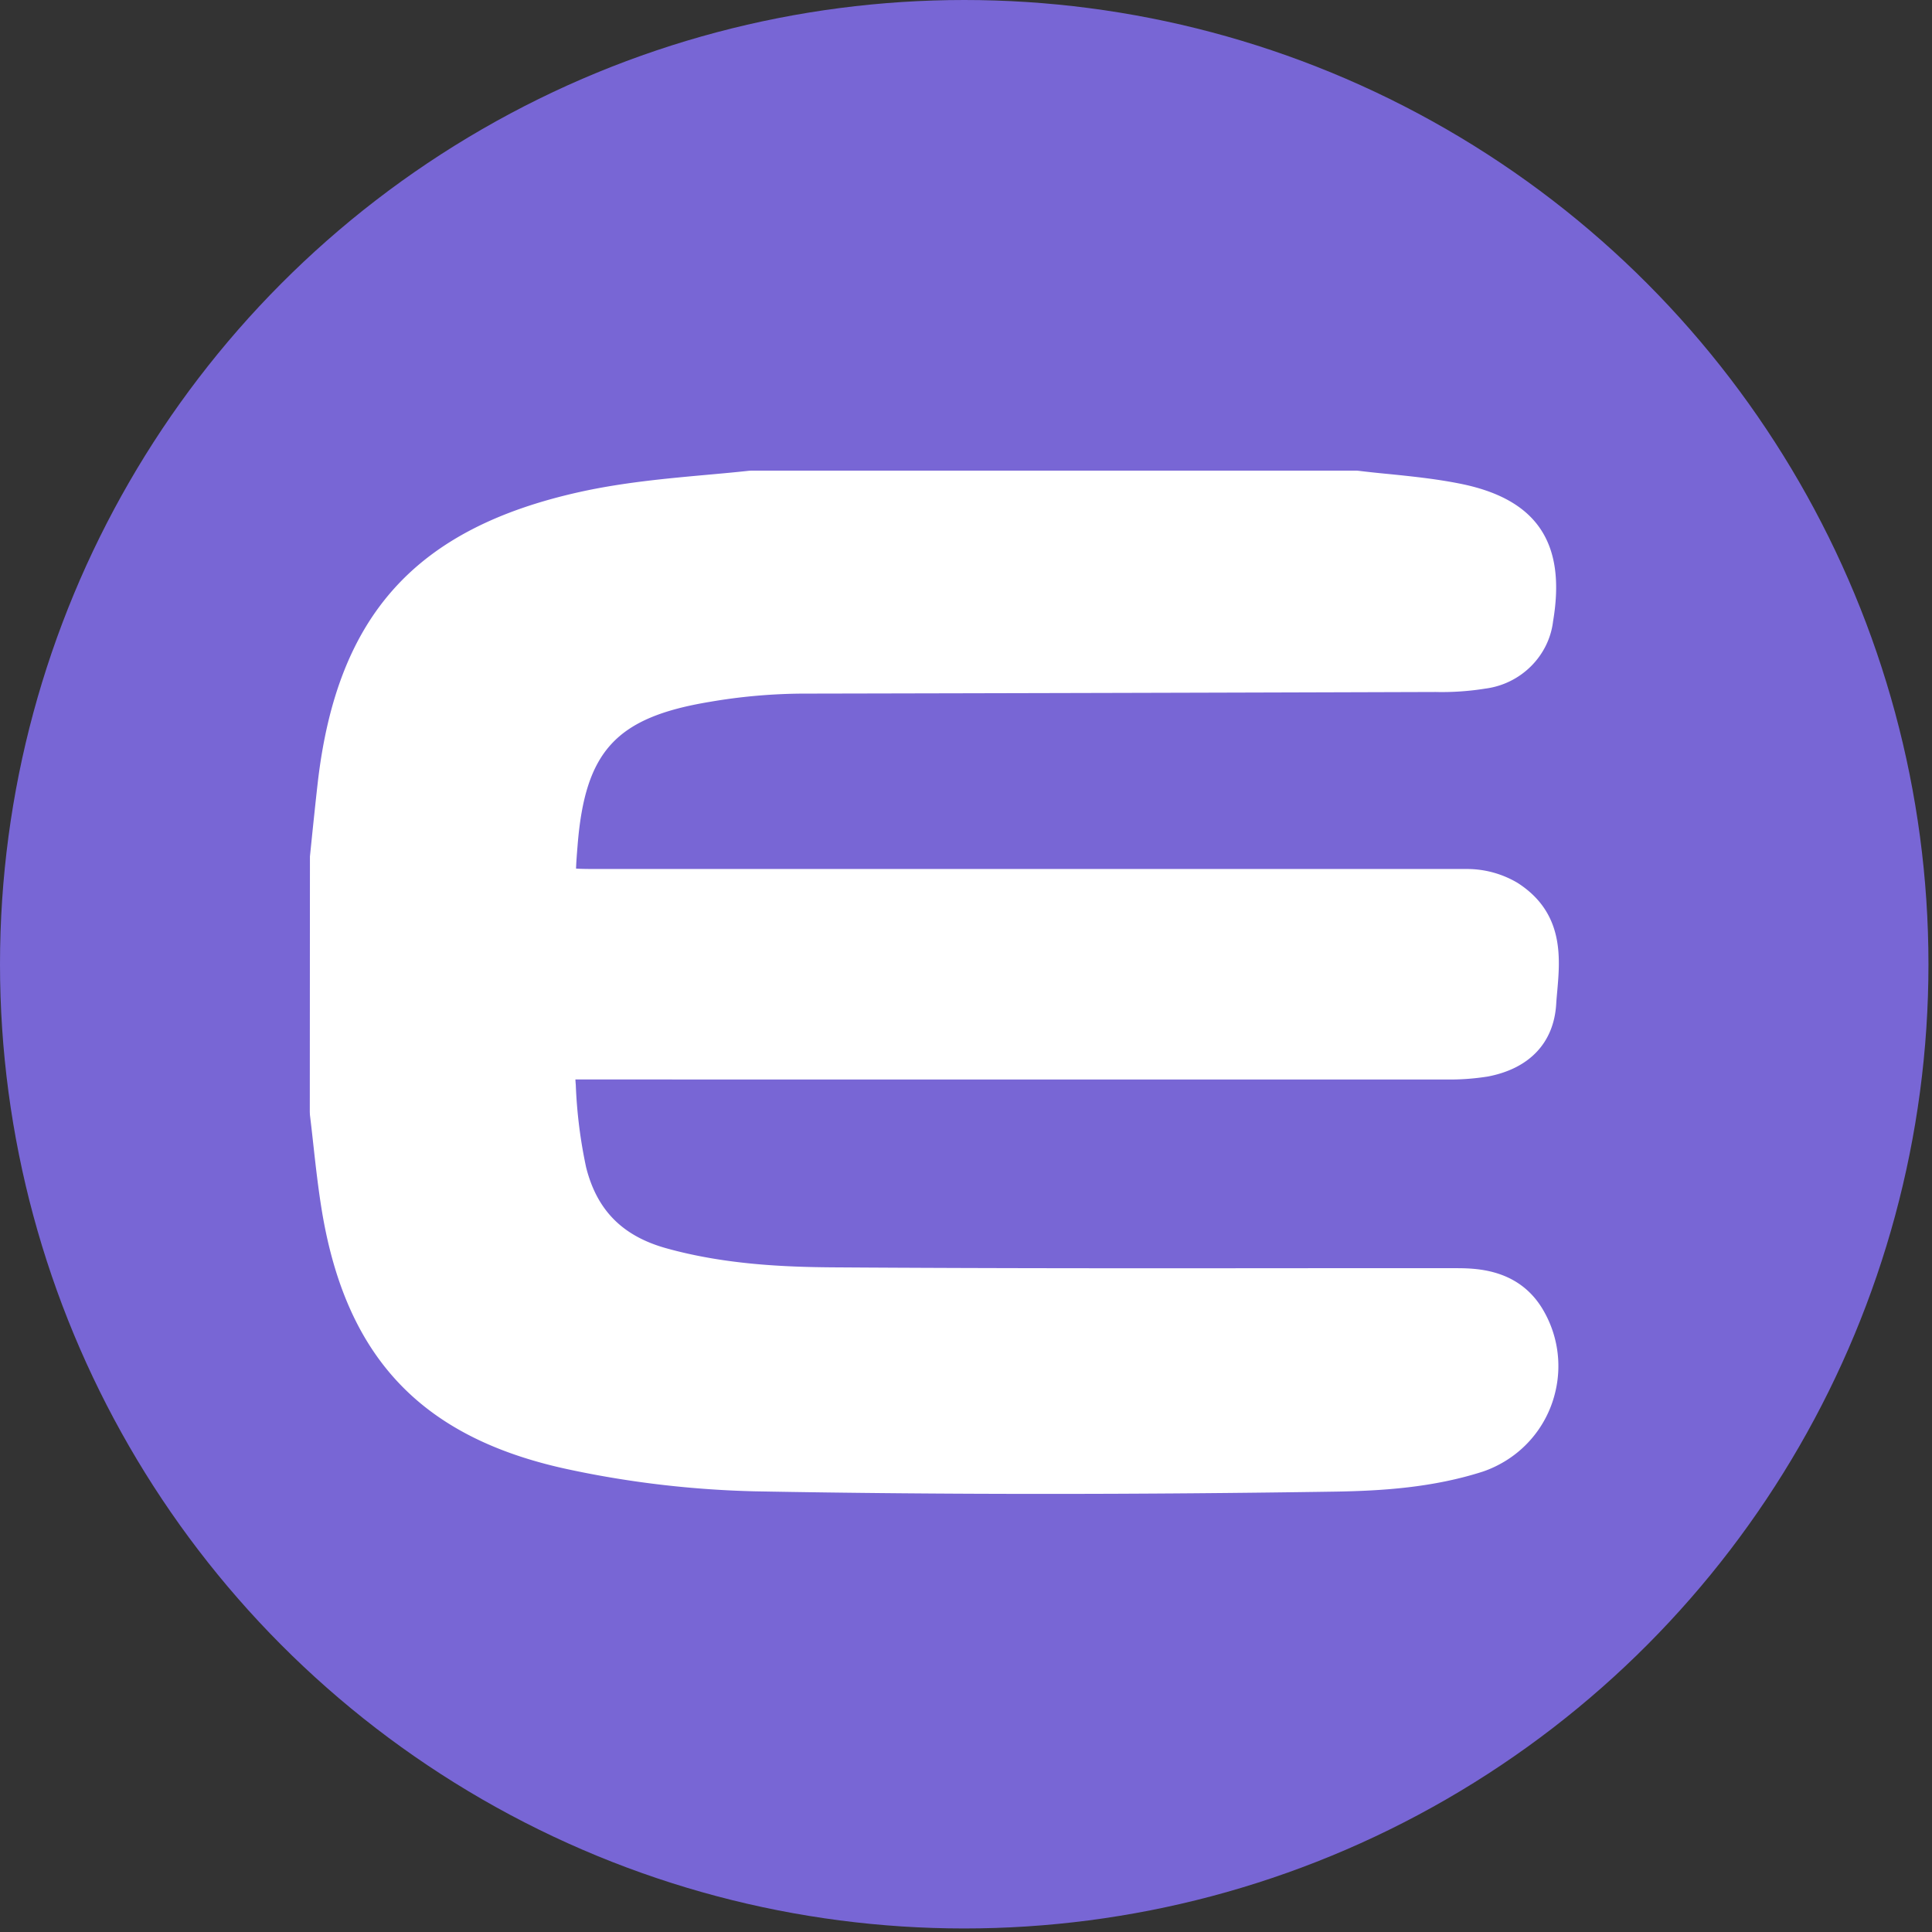 <svg xmlns="http://www.w3.org/2000/svg" width="142" height="142"><rect width="100%" height="100%" fill="#333333" stroke="none"/><g fill="none"><circle cx="70.87" cy="70.87" r="70.87" fill="#7866D5"/><path fill="#FFF" d="M99.6 36.37c2.42.29 4.87.45 7.26.91 4.74.92 6.31 3.28 5.5 8.07a3.97 3.97 0 0 1-3.43 3.46c-1.13.18-2.27.26-3.41.24-15.56.05-31.11.09-46.68.12-2.34.02-4.67.23-6.97.62-7.7 1.26-10.63 4.45-11.24 12.22-.29 3.64-.29 3.64 3.36 3.64h63.81c.99 0 1.95.27 2.8.77 2.82 1.8 2.12 4.66 1.96 7.25-.13 2.1-1.4 3.25-3.56 3.67-.91.15-1.83.21-2.75.19H42.63c-2.35 0-2.31 0-2.14 2.33.08 2.12.35 4.23.8 6.31.96 3.83 3.33 6.23 7.15 7.29 4.23 1.19 8.58 1.45 12.92 1.48 15.17.1 30.34.06 45.52.06 1.92 0 3.73.24 4.87 2.03 1.86 3 .94 6.94-2.06 8.81-.41.25-.85.46-1.3.62-3.3 1.06-6.73 1.31-10.15 1.37-14.25.26-28.49.26-42.74 0-4.4-.11-8.79-.62-13.09-1.53-10.14-2.1-15.21-7.25-16.94-17.46-.4-2.35-.6-4.73-.89-7.1V63.13c.19-1.83.37-3.66.58-5.47C26.48 46.13 31.66 40.42 43 37.9c4.04-.9 8.15-1.1 12.23-1.53H99.6Z"/><path fill="#FFF" d="M76.85 109.8c-7.15 0-14.3-.06-21.4-.19-4.51-.11-9.03-.63-13.43-1.56-10.85-2.25-16.51-8.08-18.34-18.92-.28-1.67-.47-3.37-.65-5-.08-.73-.16-1.45-.25-2.18l-.01-.22.01-18.78.18-1.76c.13-1.25.26-2.49.4-3.72 1.43-12.25 7.19-18.63 19.25-21.31 3.16-.7 6.35-.99 9.44-1.27 1-.09 2-.18 3-.29l.19-.01h44.48l.11.01c.74.09 1.49.17 2.24.24 1.68.17 3.42.35 5.15.69 5.71 1.11 7.91 4.33 6.93 10.13-.3 2.54-2.35 4.61-4.97 4.95-1.17.19-2.43.28-3.67.25-15.52.05-31.08.09-46.64.12-2.22.02-4.47.22-6.67.6-6.92 1.14-9.2 3.61-9.75 10.59-.05.62-.1 1.24-.11 1.67.43.03 1.06.03 1.68.03h63.8c1.31 0 2.59.35 3.72 1.02 3.42 2.19 3.13 5.5 2.92 7.92-.03.33-.06.65-.08.98-.17 2.84-1.95 4.74-5.01 5.33-1.07.17-2.11.24-3.14.22H42.29c.01.09.01.19.02.28l.01.12c.08 2.08.34 4.1.76 6.06.79 3.14 2.66 5.04 5.87 5.94 4.29 1.2 8.7 1.39 12.45 1.41 11.82.08 23.85.07 35.48.06h10.03c1.48 0 4.56 0 6.38 2.86a8.14 8.14 0 0 1 1.03 6.21 8.13 8.13 0 0 1-3.66 5.09c-.52.32-1.08.59-1.67.79-3.7 1.19-7.48 1.41-10.7 1.47-7.14.11-14.29.17-21.44.17ZM26.36 81.62c.09.7.16 1.41.24 2.11.18 1.59.36 3.23.62 4.8 1.59 9.41 6.09 14.04 15.53 16 4.2.89 8.49 1.39 12.77 1.49 14.15.25 28.51.25 42.66 0 2.95-.05 6.41-.25 9.63-1.28a4.575 4.575 0 0 0 2.95-3.29c.28-1.2.08-2.43-.57-3.47-.56-.88-1.41-1.18-3.34-1.18H96.83c-11.63.01-23.67.01-35.5-.06-3.99-.03-8.7-.23-13.39-1.55-4.46-1.24-7.29-4.13-8.41-8.58a39.28 39.28 0 0 1-.85-6.67l-.01-.06c-.11-1.41-.18-2.43.61-3.29.8-.86 1.86-.86 3.33-.86h63.62c.85.02 1.67-.03 2.47-.16 1.62-.31 1.99-1 2.05-2 .02-.36.05-.71.08-1.07.22-2.54.17-3.66-1.22-4.55-.52-.31-1.17-.49-1.83-.49h-63.8c-2.2 0-3.53 0-4.49-1.03-.95-1.03-.85-2.36-.67-4.55.68-8.57 4.26-12.45 12.75-13.84 2.38-.41 4.82-.63 7.25-.65 15.57-.03 31.13-.07 46.69-.12 1.07.02 2.11-.05 3.13-.22 1.04-.14 1.81-.92 1.93-1.9.67-3.95-.28-5.35-4.05-6.09-1.57-.3-3.15-.47-4.83-.64-.73-.08-1.46-.15-2.19-.24H55.34c-.98.1-1.97.19-2.95.28-3.11.28-6.05.55-8.98 1.2-10.59 2.36-15.21 7.47-16.46 18.22-.14 1.22-.27 2.44-.39 3.67l-.17 1.68v18.39h-.03Z"/></g></svg>